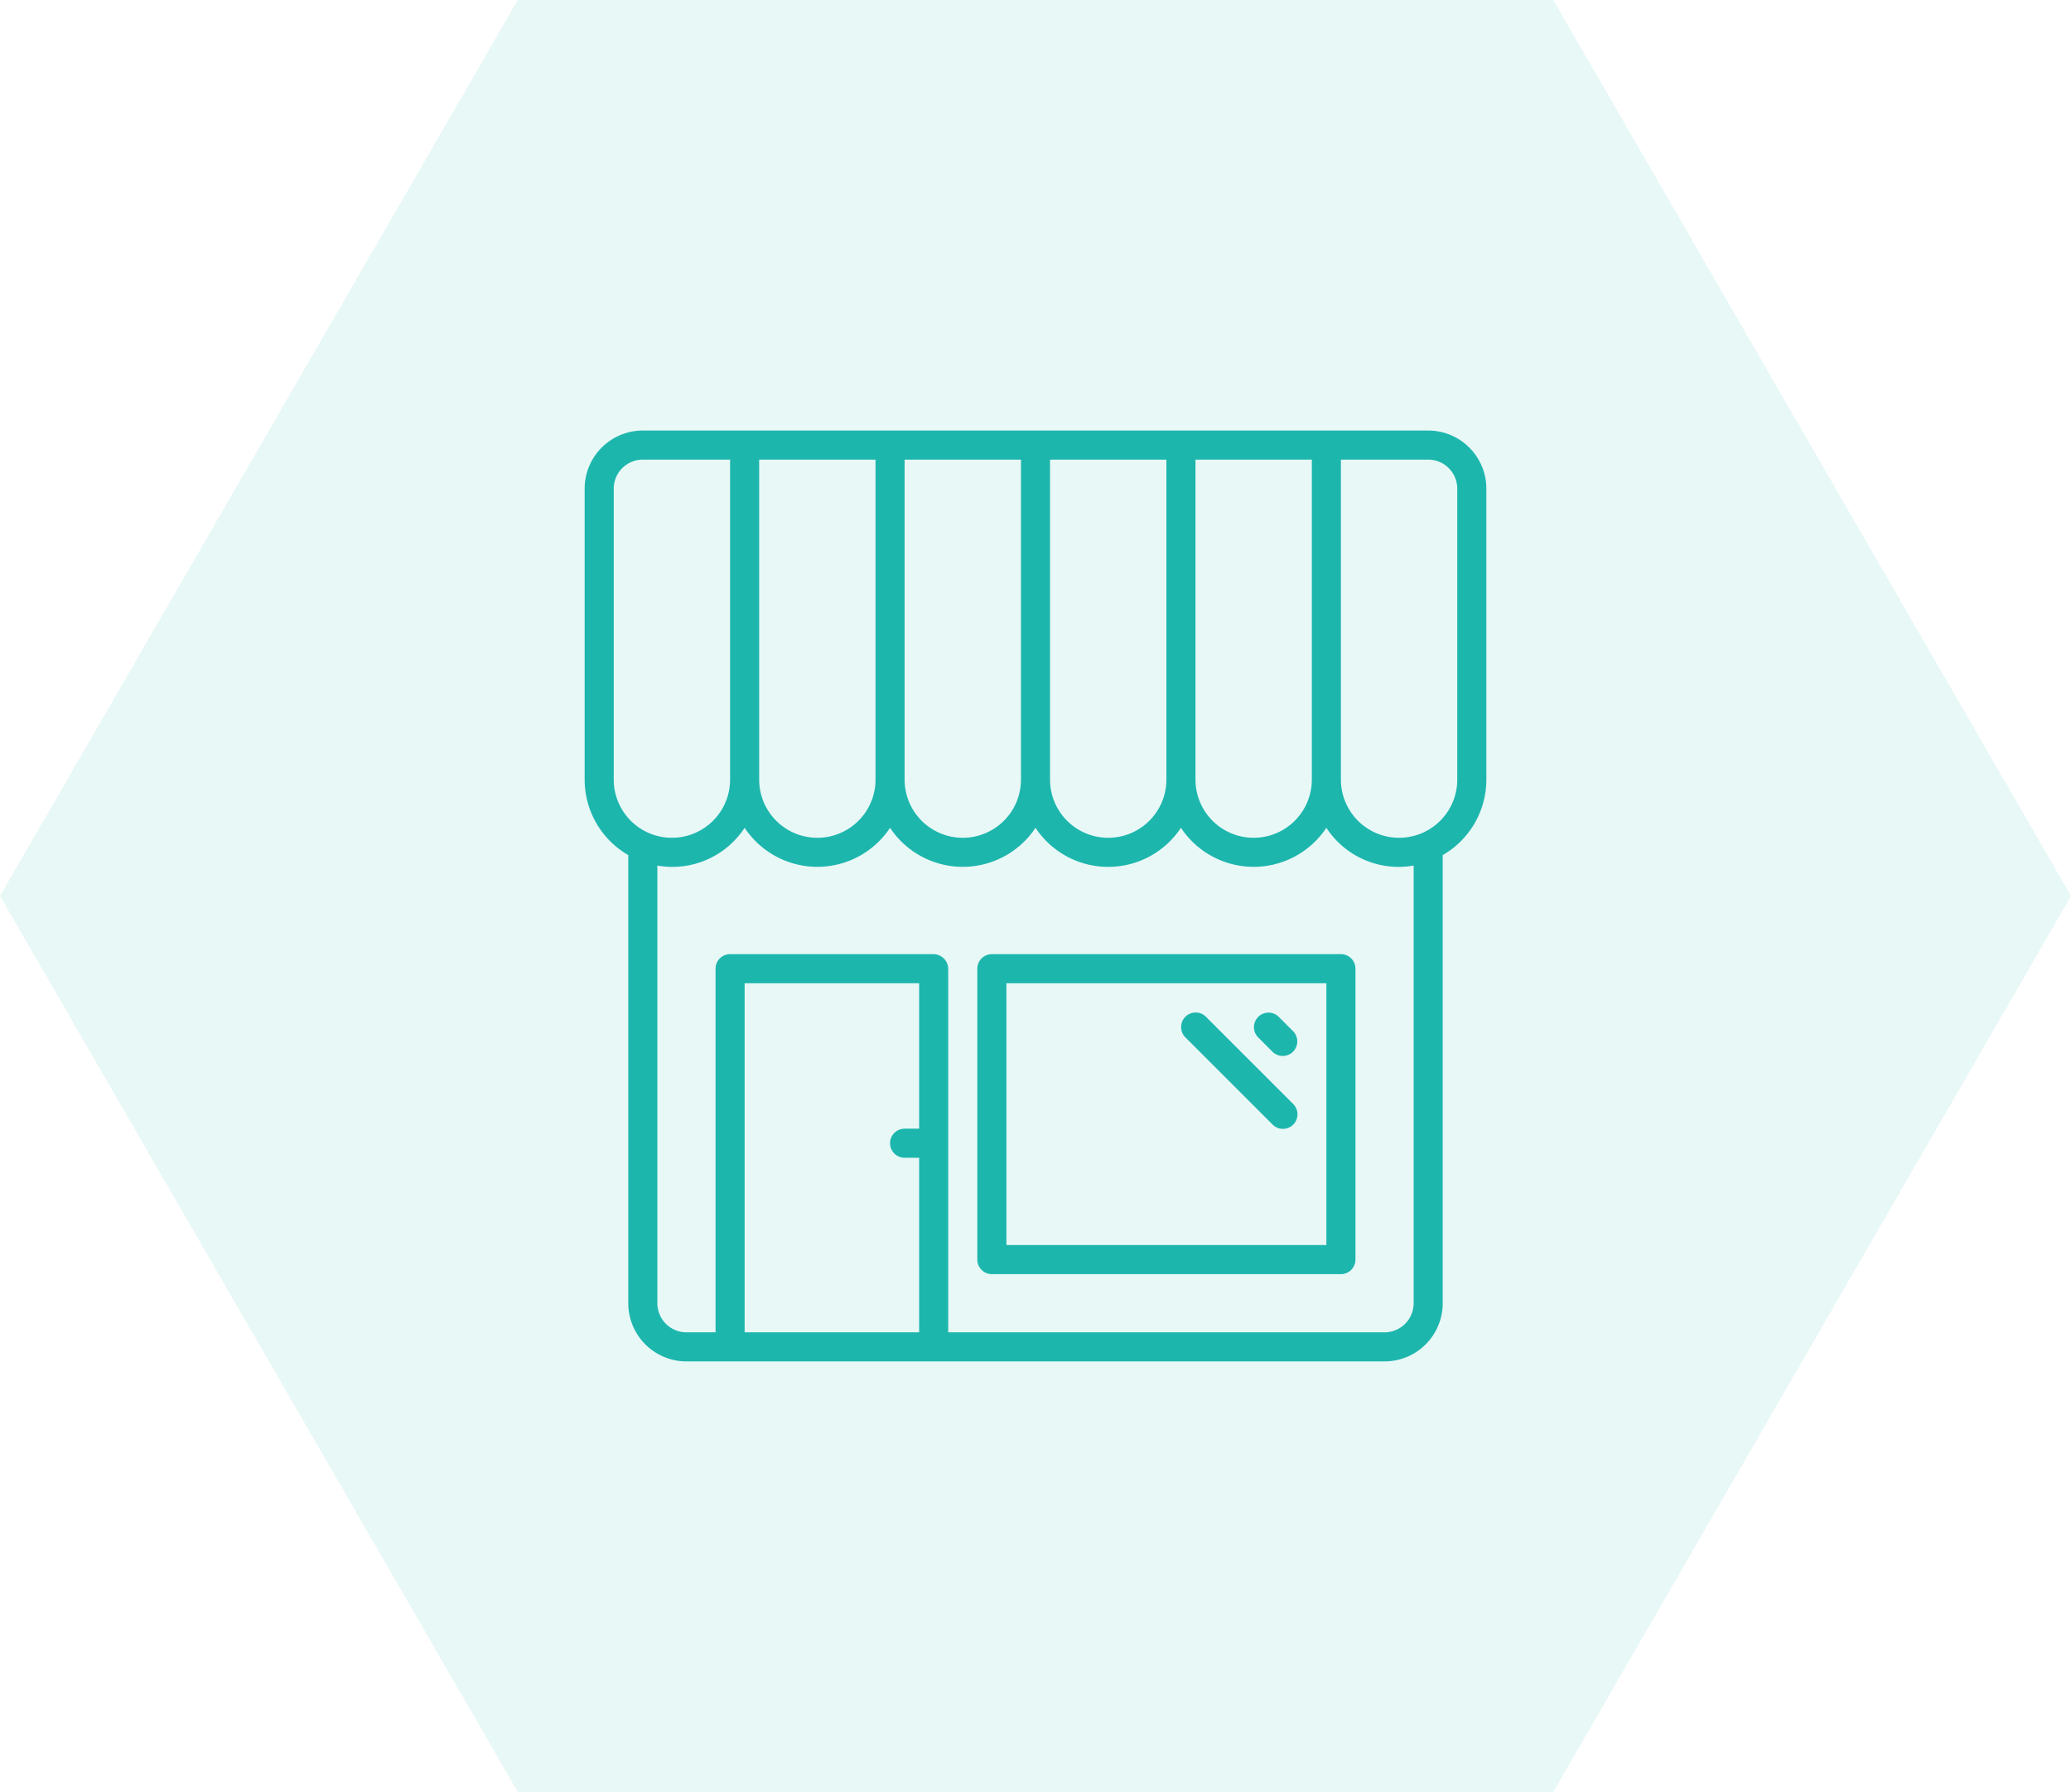 <svg id="_02" data-name="02" xmlns="http://www.w3.org/2000/svg" width="178" height="154" viewBox="0 0 178 154">
<defs>
    <style>
      .cls-1, .cls-2 {
        fill: #1db6ad;
        fill-rule: evenodd;
      }

      .cls-1 {
        opacity: 0.1;
      }
    </style>
  </defs>
  <path id="icon-bg" class="cls-1" d="M0,77l44.5-77h89.006l44.5,77-44.5,77H44.5Z"/>
  <path id="icon" class="cls-2" d="M122.75,37H55.25a5,5,0,0,0-5,5V67A7.49,7.49,0,0,0,54,73.488V112a5,5,0,0,0,5,5h60a5,5,0,0,0,5-5V73.488A7.489,7.489,0,0,0,127.75,67V42A5,5,0,0,0,122.75,37Zm-10,2.5V67a5,5,0,0,1-10,0V39.5h10Zm-12.5,0V67a5,5,0,0,1-10,0V39.5h10Zm-12.5,0V67a5,5,0,0,1-10,0V39.5h10Zm-12.5,0V67a5,5,0,1,1-10,0V39.5h10ZM52.75,42a2.5,2.5,0,0,1,2.5-2.5h7.5V67a5,5,0,0,1-10,0V42ZM64,114.5v-30H79V97H77.75a1.25,1.25,0,1,0,0,2.5H79v15H64Zm57.5-2.5a2.5,2.5,0,0,1-2.5,2.5H81.5V83.25A1.28,1.28,0,0,0,80.25,82H62.75A1.25,1.25,0,0,0,61.5,83.25V114.5H59a2.5,2.5,0,0,1-2.5-2.5V74.388A7.425,7.425,0,0,0,64,71.142a7.5,7.5,0,0,0,12.5,0,7.5,7.5,0,0,0,12.5,0,7.495,7.495,0,0,0,12.5,0,7.5,7.5,0,0,0,12.5,0,7.426,7.426,0,0,0,7.5,3.246V112Zm-1.25-40a5,5,0,0,1-5-5V39.5h7.5a2.5,2.5,0,0,1,2.5,2.5V67A5,5,0,0,1,120.25,72Zm-5,10h-30A1.249,1.249,0,0,0,84,83.25v25a1.249,1.249,0,0,0,1.25,1.25h30a1.249,1.249,0,0,0,1.25-1.25v-25A1.249,1.249,0,0,0,115.25,82ZM114,107H86.5V84.5H114V107Zm-4.634-16.616a1.25,1.25,0,1,0,1.768-1.768l-1.25-1.25a1.25,1.25,0,0,0-1.767,1.767Zm0,6.25a1.25,1.25,0,1,0,1.768-1.767l-7.5-7.5a1.25,1.25,0,0,0-1.768,1.767Z"/>
</svg>
